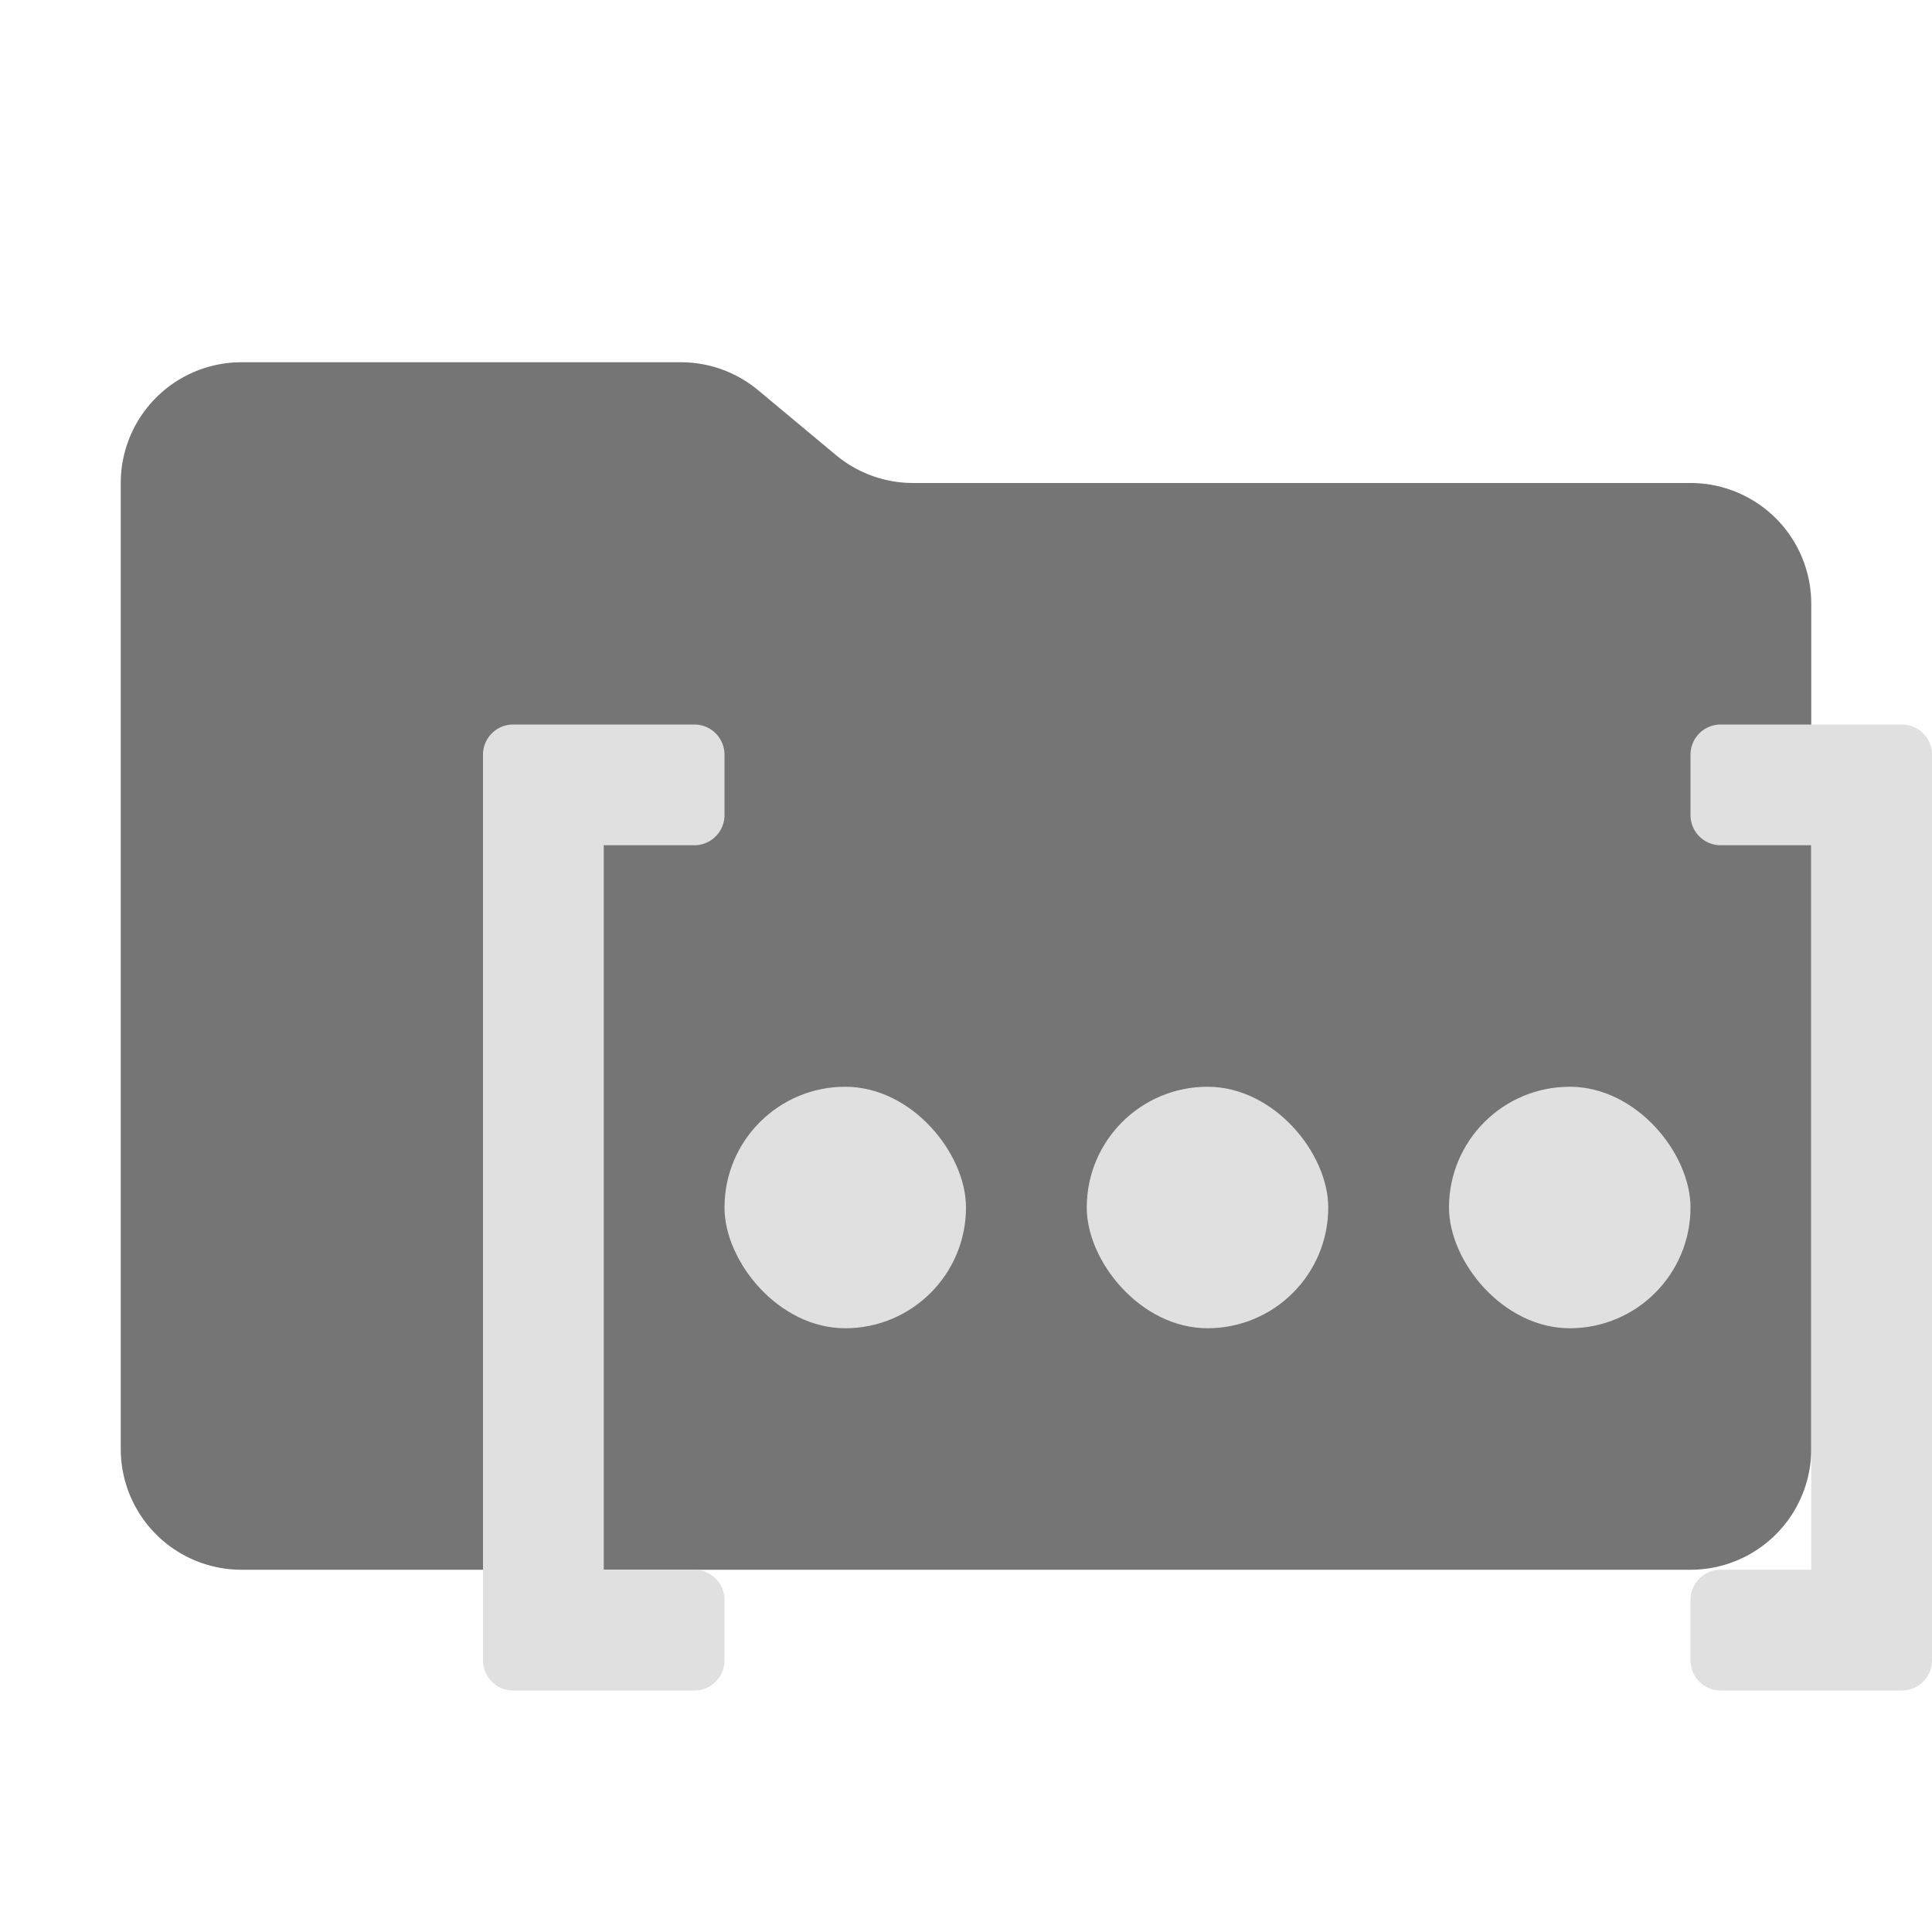 <svg xmlns="http://www.w3.org/2000/svg" viewBox="0 0 32 32">
  <path d="M13.844,7.536l-1.287-1.073A2,2,0,0,0,11.276,6H4A2,2,0,0,0,2,8V24a2,2,0,0,0,2,2H28a2,2,0,0,0,2-2V10a2,2,0,0,0-2-2H15.124A2,2,0,0,1,13.844,7.536Z" style="fill: #757575"/>
  <path d="M11.5,28h-3a.5.5,0,0,1-.5-.5v-15a.5.5,0,0,1,.5-.5h3a.5.5,0,0,1,.5.5v1a.5.5,0,0,1-.5.5H10V26h1.5a.5.5,0,0,1,.5.5v1A.5.5,0,0,1,11.5,28Z" style="fill: #e0e0e0"/>
  <path d="M28.5,12h3a.5.5,0,0,1,.5.5v15a.5.5,0,0,1-.5.5h-3a.5.5,0,0,1-.5-.5v-1a.5.5,0,0,1,.5-.5H30V14H28.5a.5.5,0,0,1-.5-.5v-1A.5.5,0,0,1,28.5,12Z" style="fill: #e0e0e0"/>
  <rect x="12" y="18" width="4" height="4" rx="2" style="fill: #e0e0e0"/>
  <rect x="18" y="18" width="4" height="4" rx="2" style="fill: #e0e0e0"/>
  <rect x="24" y="18" width="4" height="4" rx="2" style="fill: #e0e0e0"/>
</svg>

